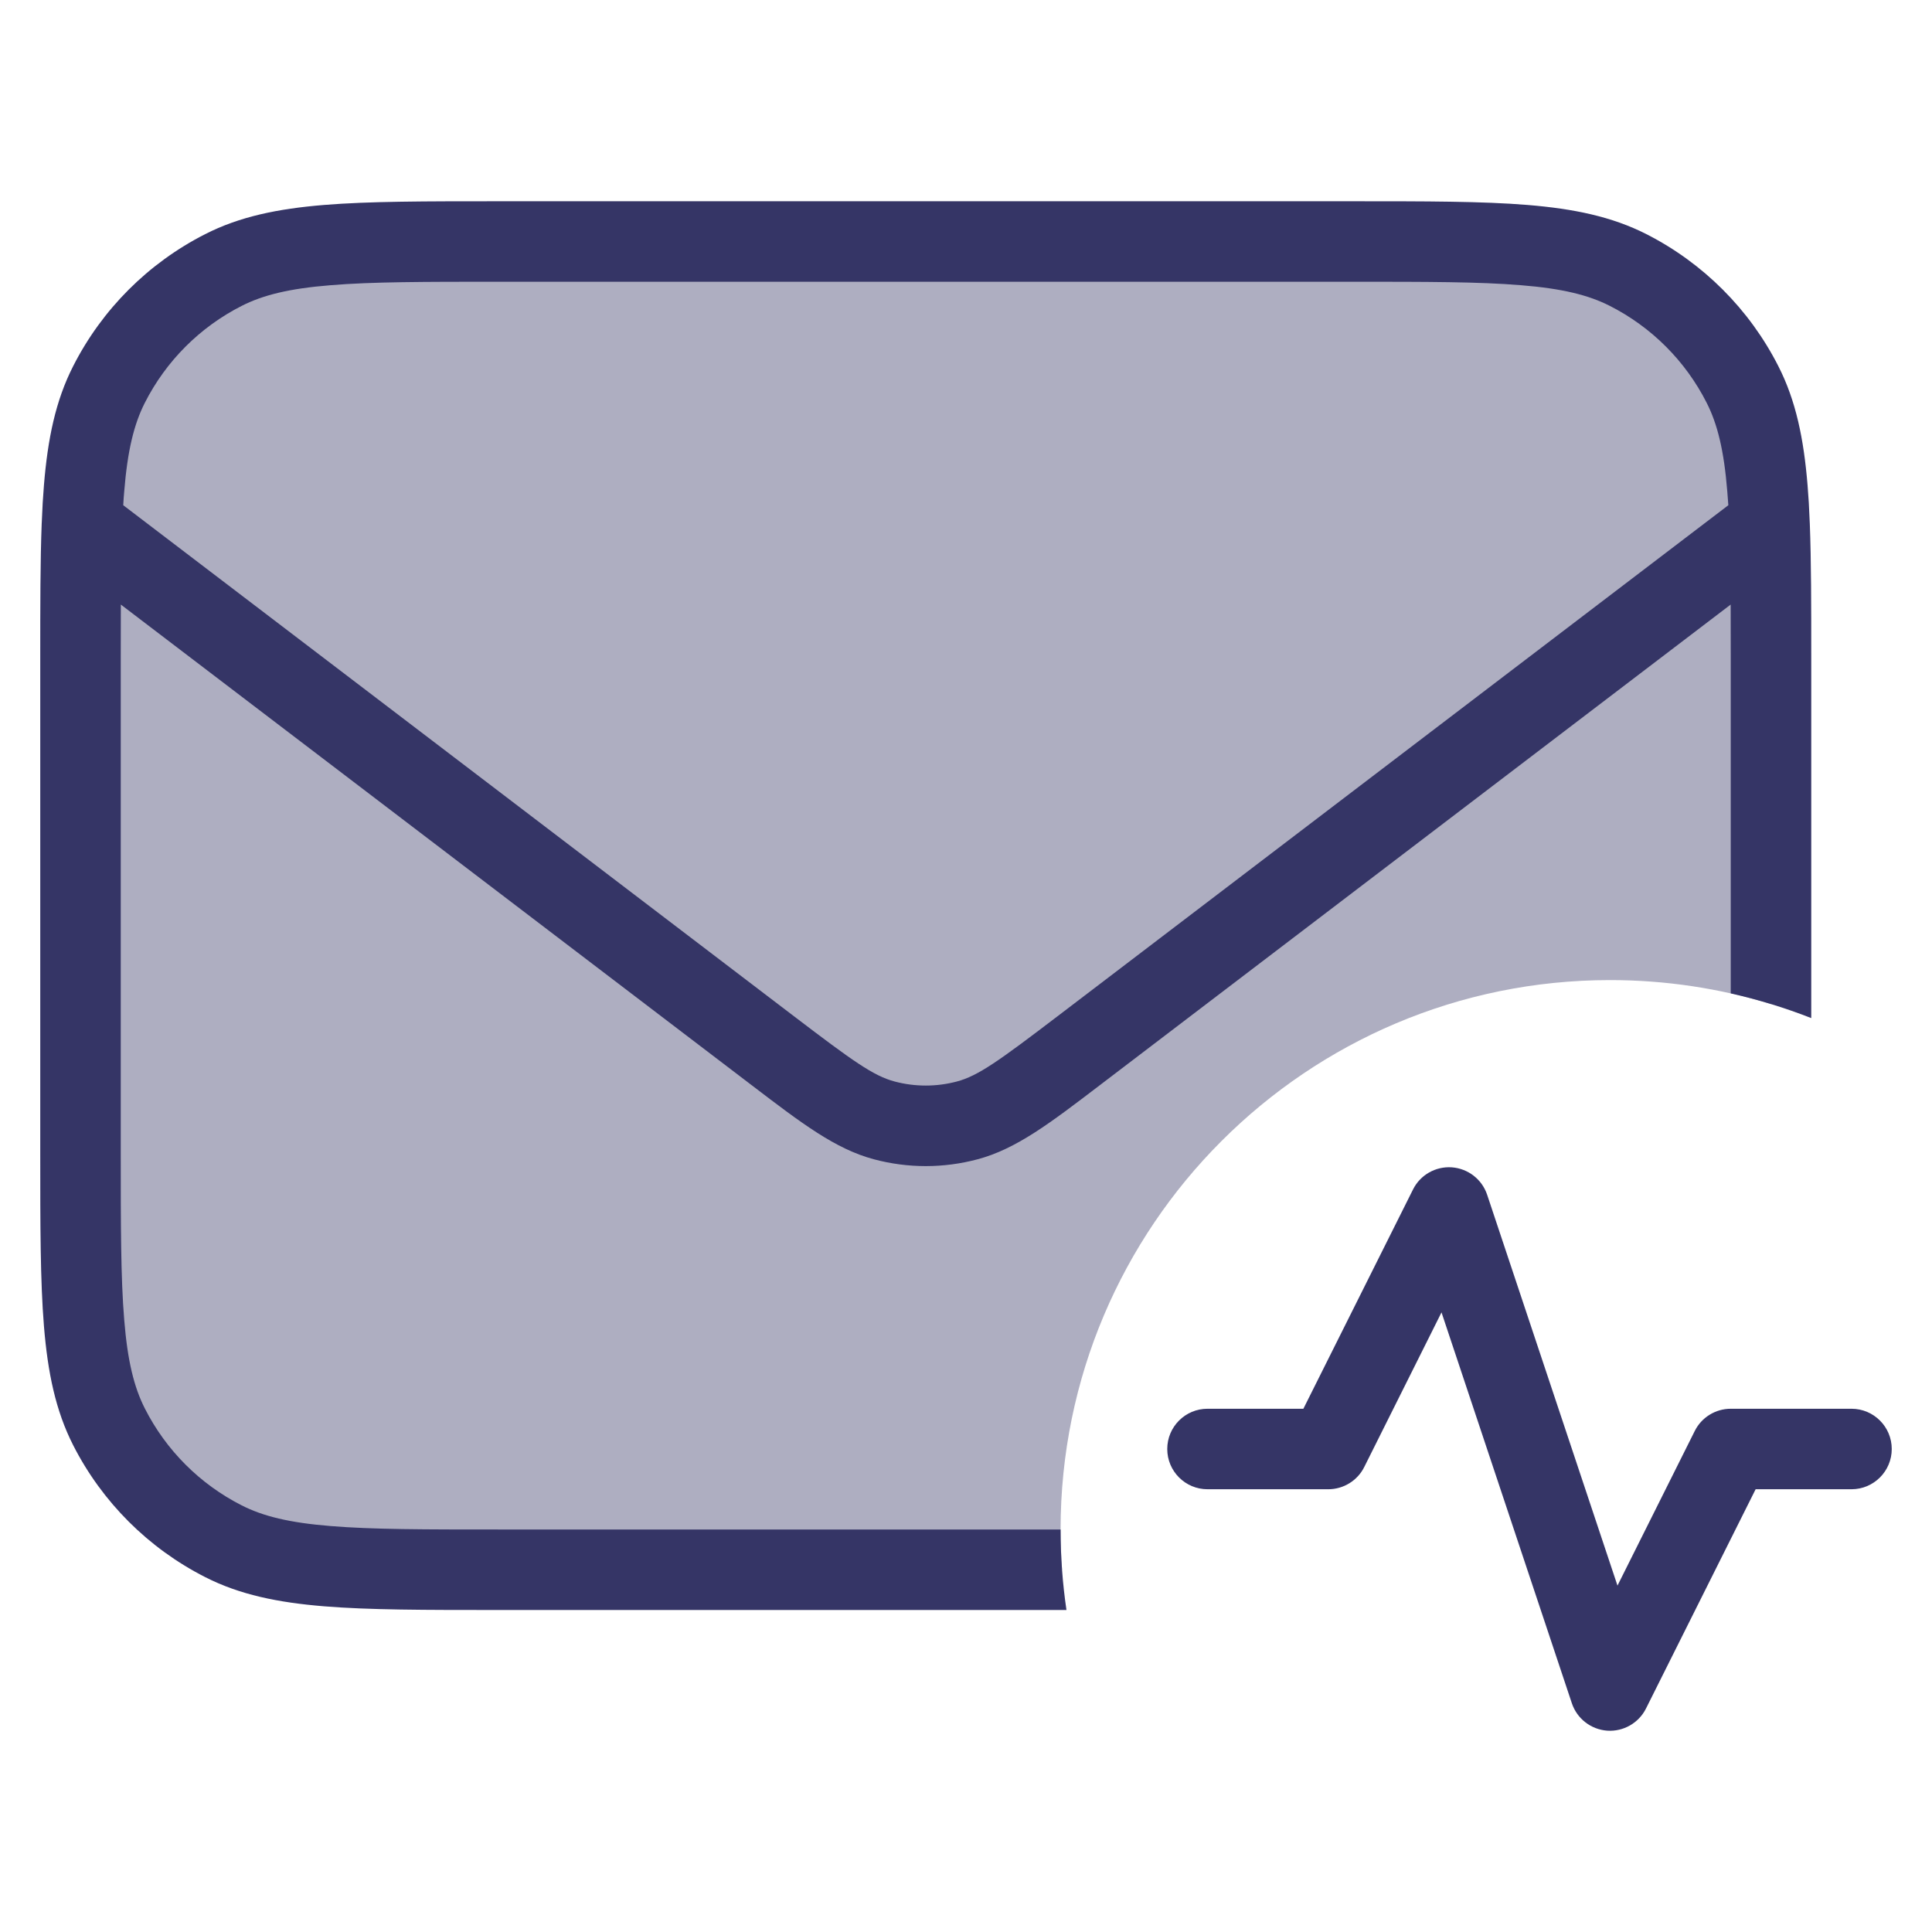 <svg width="24" height="24" viewBox="0 0 24 24" fill="none" xmlns="http://www.w3.org/2000/svg">
<path opacity="0.4" d="M1.354 4.775C1 5.47 1 6.38 1 8.2V14.3C1 16.12 1 17.03 1.354 17.726C1.666 18.337 2.163 18.834 2.775 19.146C3.47 19.5 4.38 19.5 6.2 19.5H13.193C13.181 19.335 13.175 19.168 13.175 19C13.175 15.231 16.231 12.175 20 12.175C20.696 12.175 21.367 12.279 22 12.473V8.2C22 6.38 22 5.47 21.646 4.775C21.334 4.163 20.837 3.666 20.226 3.354C19.53 3 18.62 3 16.8 3H6.2C4.38 3 3.47 3 2.775 3.354C2.163 3.666 1.666 4.163 1.354 4.775Z" fill="#353566"/>
<path fill-rule="evenodd" clip-rule="evenodd" d="M6.178 2.5C5.287 2.5 4.587 2.5 4.025 2.546C3.452 2.593 2.977 2.69 2.548 2.909C1.842 3.268 1.268 3.842 0.909 4.548C0.69 4.977 0.593 5.452 0.546 6.025C0.534 6.169 0.525 6.322 0.519 6.486L0.518 6.502C0.5 6.971 0.5 7.523 0.5 8.178V14.322C0.5 15.213 0.5 15.913 0.546 16.475C0.593 17.048 0.69 17.523 0.909 17.953C1.268 18.658 1.842 19.232 2.548 19.591C2.977 19.81 3.452 19.907 4.025 19.954C4.587 20 5.286 20 6.178 20H13.248C13.2 19.674 13.175 19.34 13.175 19H6.2C5.282 19 4.623 19 4.106 18.957C3.595 18.916 3.267 18.835 3.002 18.7C2.484 18.437 2.063 18.016 1.8 17.498C1.665 17.233 1.584 16.905 1.543 16.394C1.5 15.877 1.5 15.218 1.5 14.3V8.2C1.5 7.952 1.5 7.723 1.501 7.51L9.342 13.484C9.954 13.951 10.377 14.274 10.856 14.401C11.278 14.514 11.722 14.514 12.144 14.401C12.623 14.274 13.046 13.951 13.658 13.484L21.499 7.51C21.5 7.723 21.5 7.952 21.5 8.2V12.34C21.844 12.418 22.178 12.521 22.5 12.647V8.178C22.5 7.524 22.5 6.972 22.482 6.503C22.482 6.497 22.481 6.49 22.481 6.484C22.475 6.321 22.466 6.168 22.454 6.025C22.407 5.452 22.31 4.977 22.091 4.548C21.732 3.842 21.158 3.268 20.453 2.909C20.023 2.69 19.548 2.593 18.975 2.546C18.413 2.5 17.713 2.5 16.822 2.5H6.178ZM21.47 6.276C21.466 6.217 21.462 6.161 21.457 6.106C21.416 5.595 21.335 5.267 21.2 5.002C20.937 4.484 20.516 4.063 19.998 3.8C19.733 3.665 19.405 3.584 18.894 3.543C18.377 3.5 17.718 3.5 16.8 3.5H6.2C5.282 3.5 4.623 3.5 4.106 3.543C3.595 3.584 3.267 3.665 3.002 3.8C2.484 4.063 2.063 4.484 1.8 5.002C1.665 5.267 1.584 5.595 1.543 6.106C1.538 6.161 1.534 6.217 1.531 6.276L9.864 12.625C10.594 13.181 10.85 13.365 11.114 13.435C11.367 13.502 11.633 13.502 11.886 13.435C12.15 13.365 12.406 13.181 13.136 12.625L21.47 6.276Z" fill="#353566"/>
<path d="M18.474 14.842C18.41 14.65 18.237 14.516 18.035 14.501C17.834 14.487 17.643 14.595 17.553 14.776L16.191 17.5H15C14.724 17.5 14.5 17.724 14.5 18C14.5 18.276 14.724 18.5 15 18.5H16.5C16.689 18.5 16.863 18.393 16.947 18.224L17.907 16.303L19.526 21.158C19.59 21.35 19.763 21.484 19.965 21.499C20.166 21.513 20.357 21.404 20.447 21.224L21.809 18.5H23C23.276 18.5 23.5 18.276 23.5 18C23.5 17.724 23.276 17.5 23 17.5H21.5C21.311 17.5 21.137 17.607 21.053 17.776L20.093 19.697L18.474 14.842Z" fill="#353566"/>
</svg>
